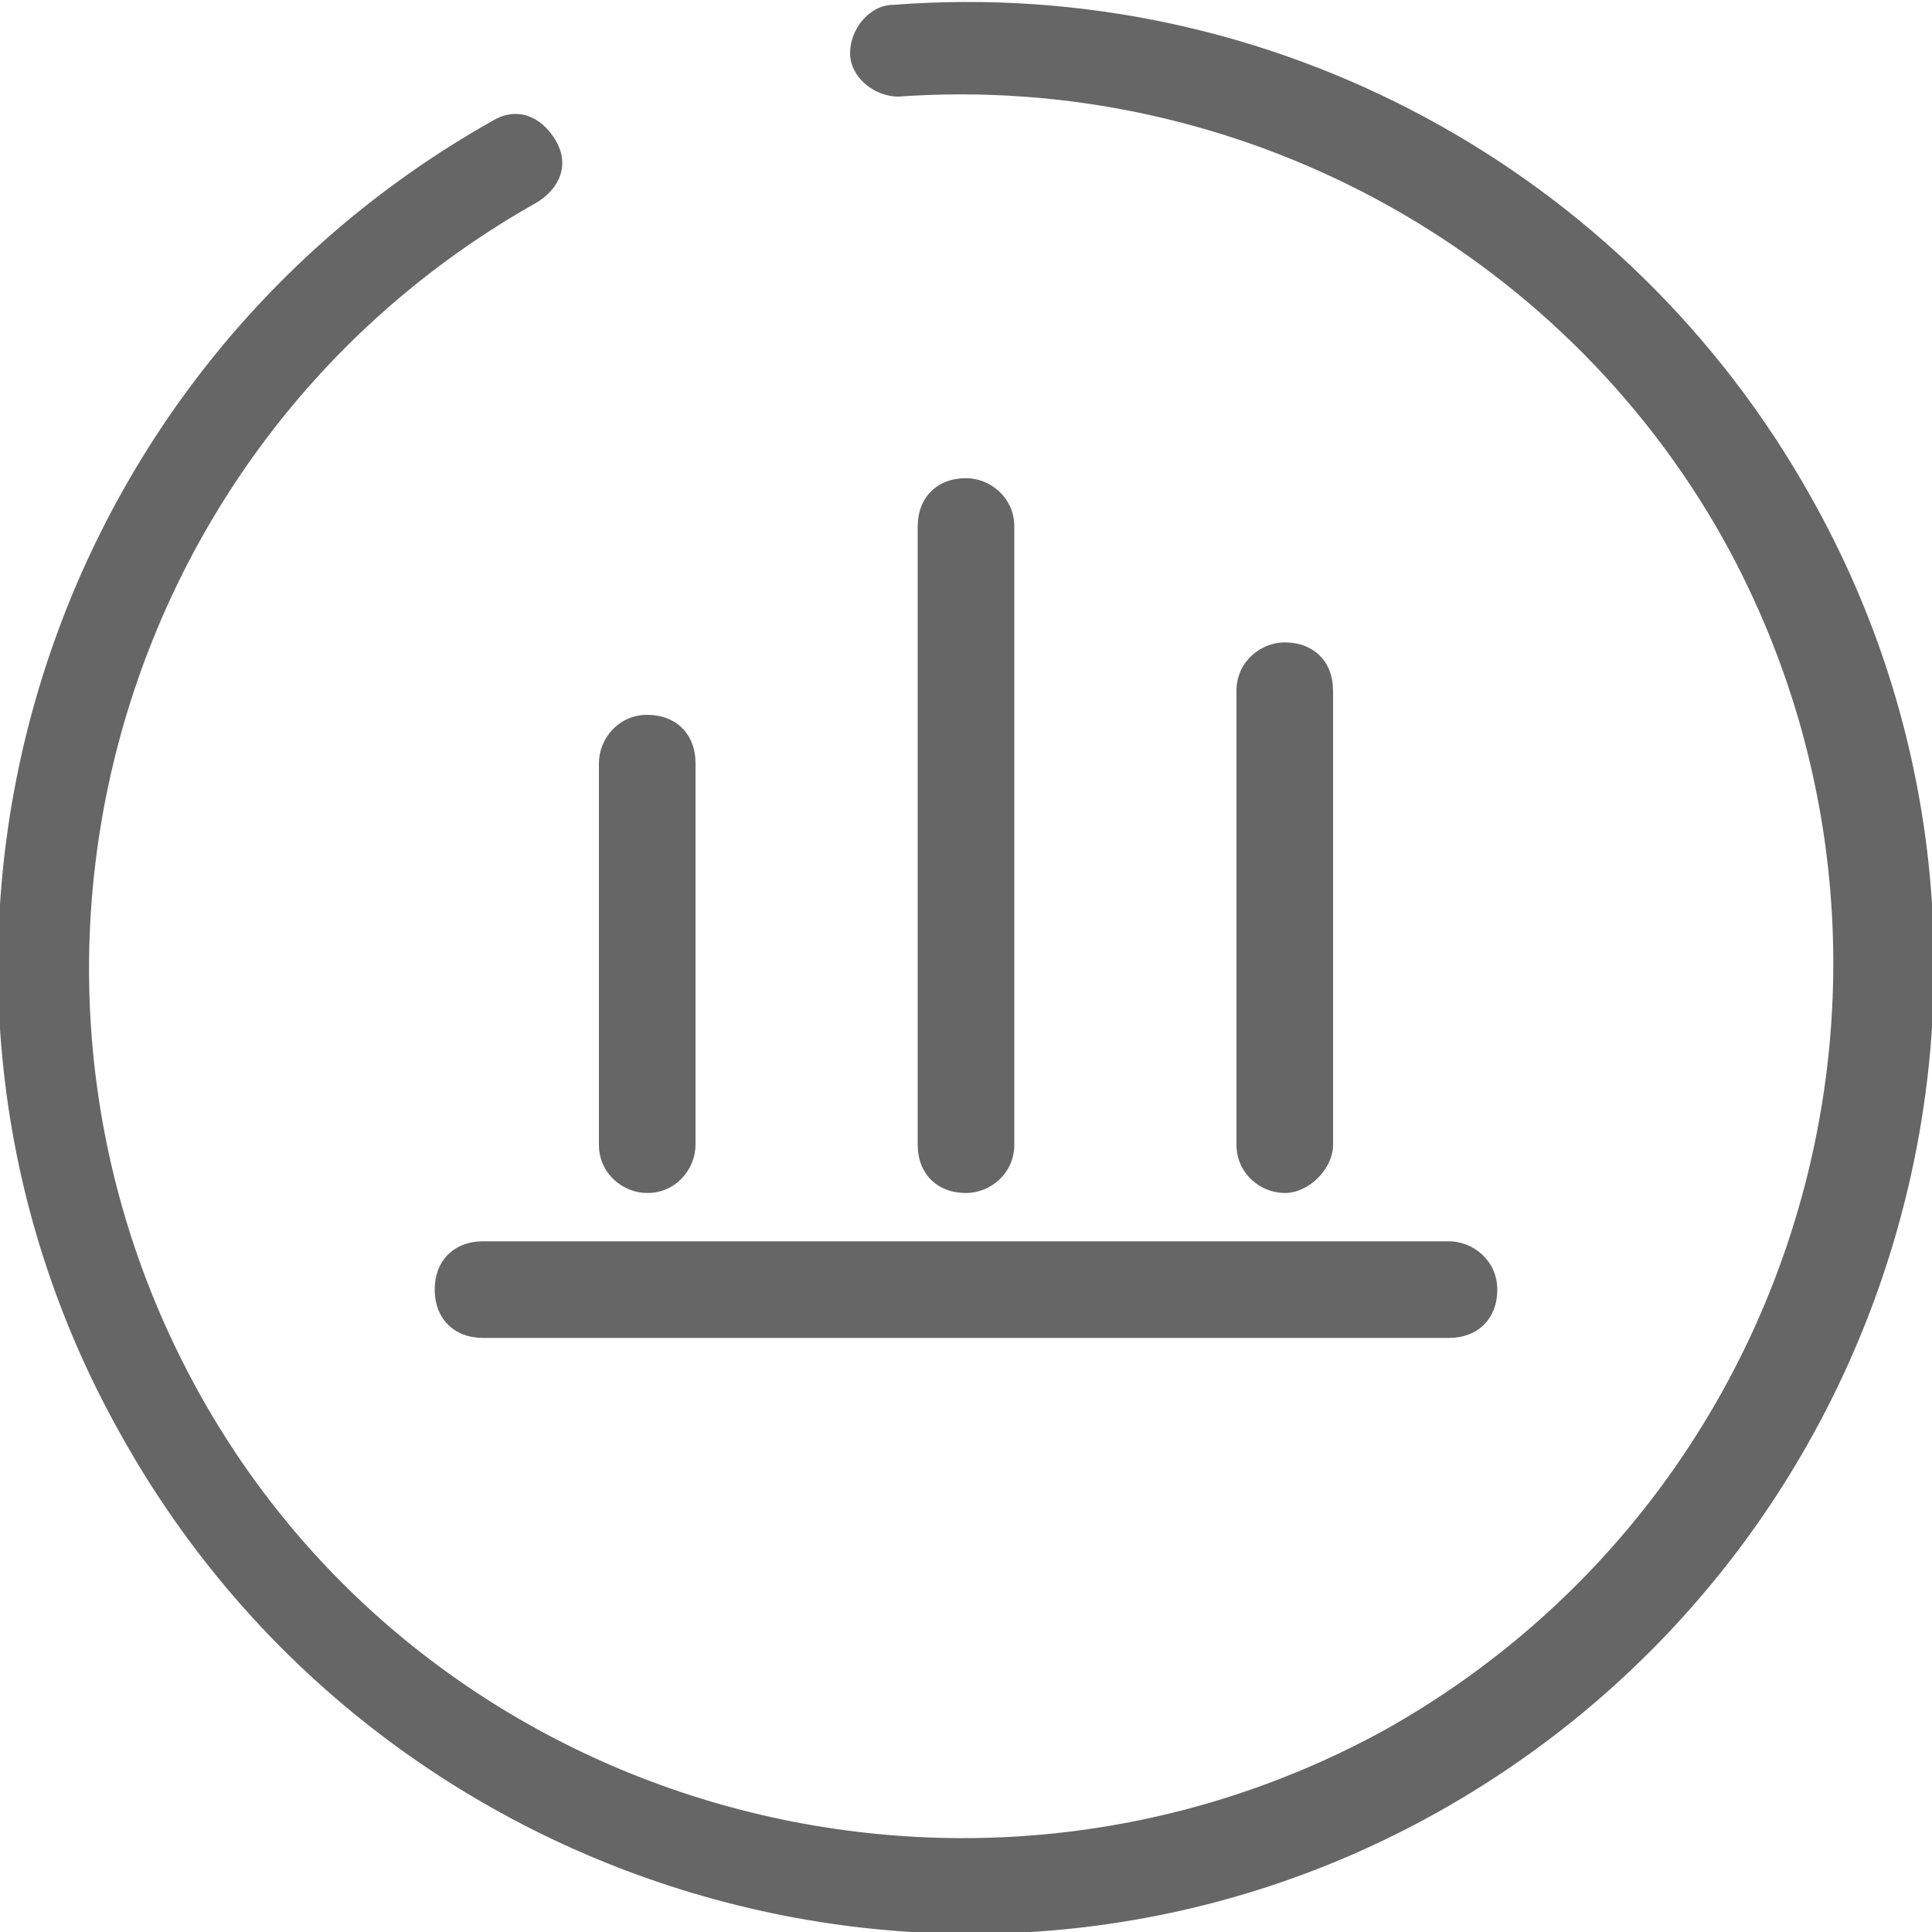 <?xml version="1.0" encoding="utf-8"?>
<!-- Generator: Adobe Illustrator 21.0.0, SVG Export Plug-In . SVG Version: 6.00 Build 0)  -->
<svg version="1.1" id="图层_1" xmlns="http://www.w3.org/2000/svg" xmlns:xlink="http://www.w3.org/1999/xlink" x="0px" y="0px"
	 viewBox="0 0 40 40" style="enable-background:new 0 0 40 40;" xml:space="preserve">
<style type="text/css">
	.st0{fill:#666666;}
</style>
<g>
	<path class="st0" d="M37.5,10.3c5.4,9.6,1.9,21.8-7.7,27.2S7.9,39.4,2.5,29.7c-5.4-9.6-1.9-21.8,7.7-27.2c0.5-0.3,1-0.1,1.3,0.4
		s0.1,1-0.4,1.3c-8.7,4.9-11.8,15.9-7,24.6s15.9,11.8,24.6,7c8.7-4.9,11.8-15.9,7-24.6c-3.4-6.1-10.1-9.7-17.1-9.2
		c-0.5,0-1-0.4-1-0.9c0-0.5,0.4-1,0.9-1C26.3-0.5,33.7,3.5,37.5,10.3z"/>
</g>
<path class="st0" d="M20,24.7L20,24.7c-0.6,0-1-0.4-1-1V10.9c0-0.6,0.4-1,1-1h0c0.5,0,1,0.4,1,1v12.8C21,24.3,20.5,24.7,20,24.7z"/>
<path class="st0" d="M13.4,14.8L13.4,14.8c0.6,0,1,0.4,1,1v7.9c0,0.5-0.4,1-1,1h0c-0.5,0-1-0.4-1-1v-7.9
	C12.4,15.3,12.8,14.8,13.4,14.8z"/>
<path class="st0" d="M26.6,13.3L26.6,13.3c0.6,0,1,0.4,1,1v9.4c0,0.5-0.5,1-1,1h0c-0.5,0-1-0.4-1-1v-9.4
	C25.6,13.7,26.1,13.3,26.6,13.3z"/>
<path class="st0" d="M9,26.7L9,26.7c0-0.6,0.4-1,1-1h20c0.5,0,1,0.4,1,1v0c0,0.6-0.4,1-1,1H10C9.4,27.7,9,27.3,9,26.7z"/>
</svg>
